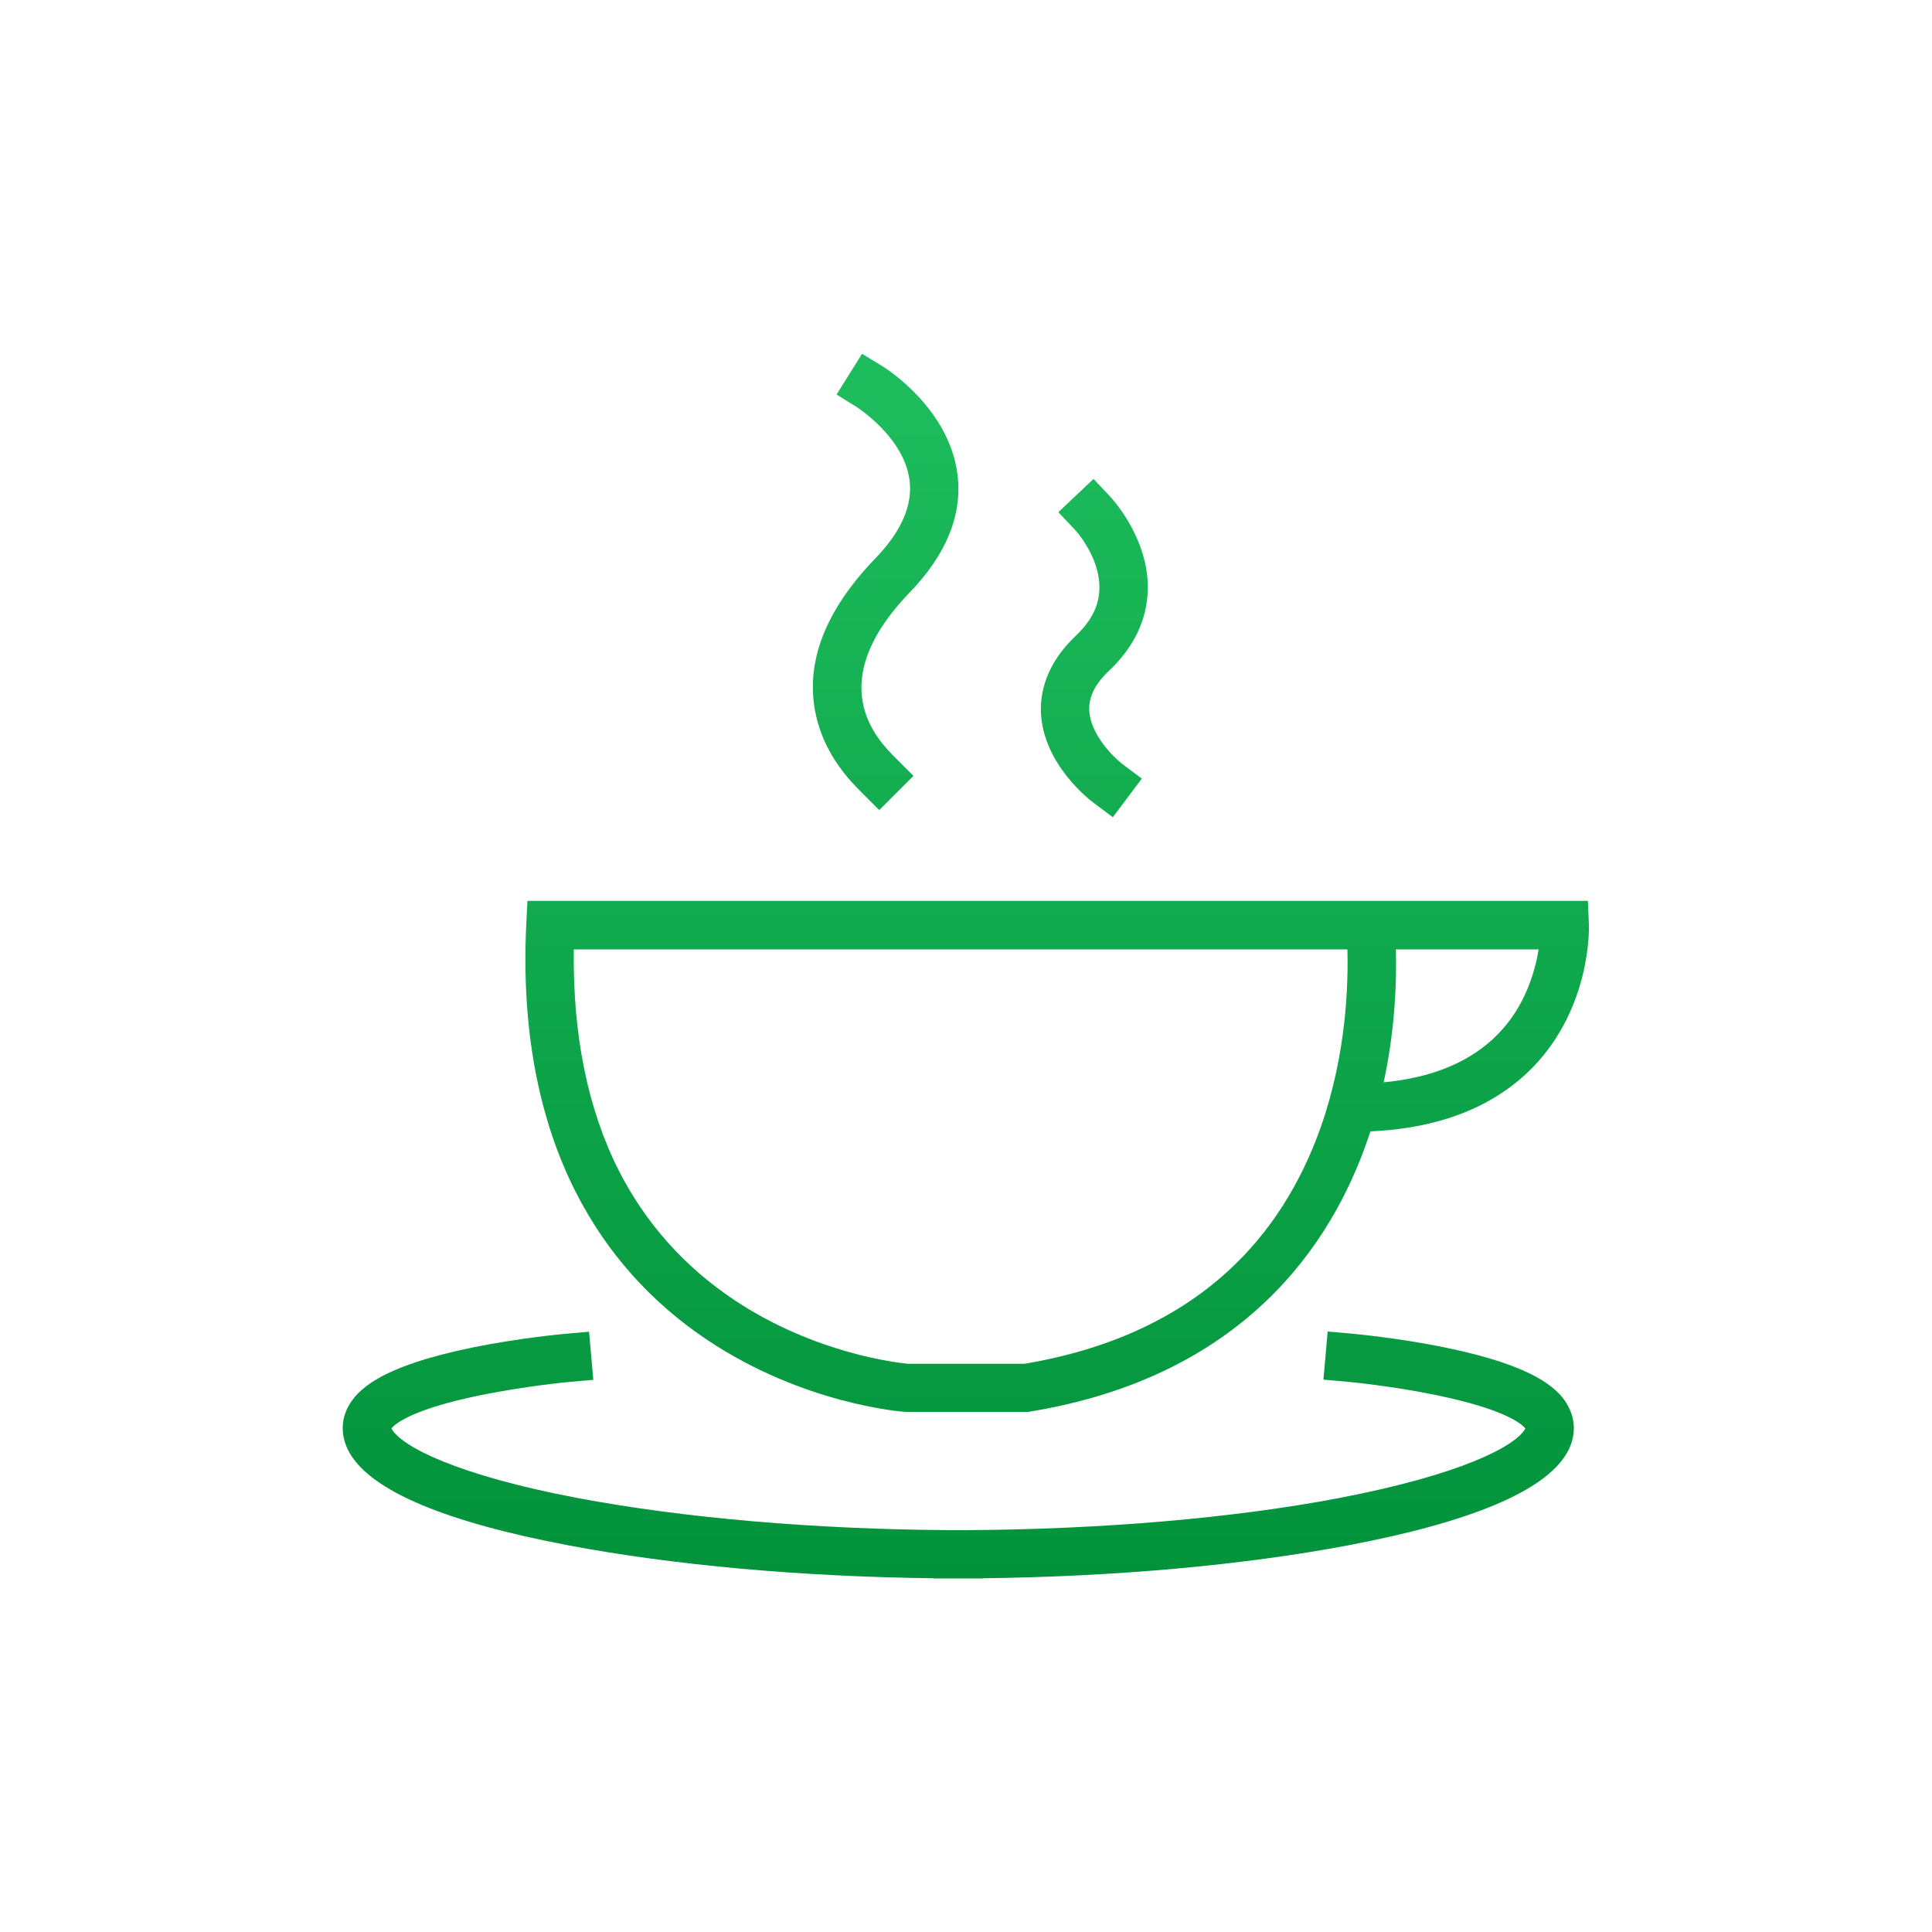 <?xml version="1.0" encoding="utf-8"?>
<!-- Generator: Adobe Illustrator 19.2.0, SVG Export Plug-In . SVG Version: 6.00 Build 0)  -->
<svg version="1.1" id="图层_1" xmlns="http://www.w3.org/2000/svg" xmlns:xlink="http://www.w3.org/1999/xlink" x="0px" y="0px"
	 viewBox="0 0 1000 1000" style="enable-background:new 0 0 1000 1000;" xml:space="preserve">
<style type="text/css">
	.st0{fill:url(#XMLID_2_);}
	.st1{fill:url(#XMLID_3_);}
	.st2{fill:url(#XMLID_4_);}
	.st3{fill:url(#XMLID_5_);}
</style>
<g id="XMLID_825_">
	
		<linearGradient id="XMLID_2_" gradientUnits="userSpaceOnUse" x1="458.398" y1="825.727" x2="458.398" y2="168.119" gradientTransform="matrix(1 0 0 -1 0 1000.31)">
		<stop  offset="0" style="stop-color:#1EBE5E"/>
		<stop  offset="1" style="stop-color:#01913A"/>
	</linearGradient>
	<path id="XMLID_826_" class="st0" d="M422.3,370c4.6,21.3,18.5,35,23.7,40.2l9.1,9.1l17.7-17.7l-9.1-9.1
		c-9.5-9.5-38.5-38.5,7.2-85.9c19-19.7,27.3-40.2,24.7-61c-4.3-34.4-37.4-55.2-38.8-56l-10.6-6.5L433,204.2l10.6,6.6
		c0.2,0.2,24.5,15.6,27.2,38c1.6,12.9-4.4,26.5-17.9,40.4C426.8,316.3,416.5,343.5,422.3,370z"/>
	
		<linearGradient id="XMLID_3_" gradientUnits="userSpaceOnUse" x1="566.431" y1="825.727" x2="566.431" y2="168.119" gradientTransform="matrix(1 0 0 -1 0 1000.31)">
		<stop  offset="0" style="stop-color:#1EBE5E"/>
		<stop  offset="1" style="stop-color:#01913A"/>
	</linearGradient>
	<path id="XMLID_827_" class="st1" d="M556.9,329c-16,15.1-18.6,30.3-18.1,40.4c1.5,26.1,24.6,44.2,27.2,46.1l10,7.5l15-20l-10-7.5
		c-4.3-3.2-16.5-15.1-17.2-27.6c-0.4-7.1,3-13.9,10.3-20.8c12.8-12.1,19.5-26.1,20-41.6c0.7-26.9-18.7-47.6-19.5-48.5l-8.6-9.1
		l-18.2,17.2l8.6,9.1c0.1,0.1,7.6,8.2,11,19.3C571.5,306.9,568.1,318.4,556.9,329z"/>
	
		<linearGradient id="XMLID_4_" gradientUnits="userSpaceOnUse" x1="547.191" y1="825.727" x2="547.191" y2="168.119" gradientTransform="matrix(1 0 0 -1 0 1000.31)">
		<stop  offset="0" style="stop-color:#1EBE5E"/>
		<stop  offset="1" style="stop-color:#01913A"/>
	</linearGradient>
	<path id="XMLID_830_" class="st2" d="M366.3,693.7c49.7,33.1,100.3,37,102.5,37.1h63.5l1-0.2c110.4-18.2,155.8-86.4,174.5-140.5
		c0.5-1.5,1-3,1.5-4.5c36.1-1.6,64.5-12.9,84.4-33.5c30-31.2,28.8-72.1,28.7-73.8l-0.5-12H273l-0.6,11.9
		c-2.6,53.7,6.1,100.5,25.7,139C314,648.4,336.9,674.1,366.3,693.7z M722.5,491.4h73.9c-1.9,11.5-6.9,29.3-20.9,43.7
		c-13.9,14.3-33.8,22.7-59.3,25.1C722.4,531.4,722.9,506.2,722.5,491.4z M297,491.4h400.4c0.5,17.6-0.4,53.8-13.6,91.5
		c-10.6,30.2-26.8,55.5-48.4,75.2c-26.8,24.5-62.2,40.6-105.2,47.8h-60.1c-4.4-0.4-47.8-4.9-90-33c-25.8-17.2-45.9-39.7-59.8-67
		C304.2,574.1,296.4,535.6,297,491.4z"/>
	
		<linearGradient id="XMLID_5_" gradientUnits="userSpaceOnUse" x1="496" y1="825.727" x2="496" y2="168.119" gradientTransform="matrix(1 0 0 -1 0 1000.31)">
		<stop  offset="0" style="stop-color:#1EBE5E"/>
		<stop  offset="1" style="stop-color:#01913A"/>
	</linearGradient>
	<path id="XMLID_832_" class="st3" d="M747.7,697.4c-24.5-5-47.1-7-48-7.1l-12.5-1.1l-2.2,24.9l12.5,1.1c0.2,0,22.6,2.1,45.9,6.9
		c36.8,7.6,44.7,15.4,46.1,17.3c0,0.1-0.1,0.1-0.1,0.2c-5.2,9.1-33.6,23.8-96.4,35.8c-54.7,10.4-122.7,16.2-192.9,16.6H492
		c-70.2-0.4-138.2-6.3-192.9-16.6c-62.8-11.9-91.1-26.7-96.4-35.8c0-0.1-0.1-0.1-0.1-0.2c1.4-1.9,9.3-9.7,45.9-17.2
		c23.4-4.8,45.9-6.9,46.1-6.9l12.5-1.1l-2.2-24.9l-12.5,1.1c-1,0.1-23.5,2.1-48,7.1c-48.4,9.9-59.8,22.3-64.3,30.8
		c-3.9,7.5-3.6,16,0.9,23.8c11.3,19.6,49.4,35.7,113.4,47.8c53.9,10.2,120.2,16.2,188.9,17v0.1c4.2,0,8.5,0,12.7,0
		c1.4,0,2.9,0,4.3,0c2.8,0,5.6,0,8.4,0v-0.1c68.7-0.8,134.9-6.8,188.9-17c63.9-12.1,102.1-28.2,113.4-47.8
		c4.5-7.8,4.8-16.3,0.9-23.8C807.6,719.7,796.1,707.3,747.7,697.4z"/>
</g>
</svg>
